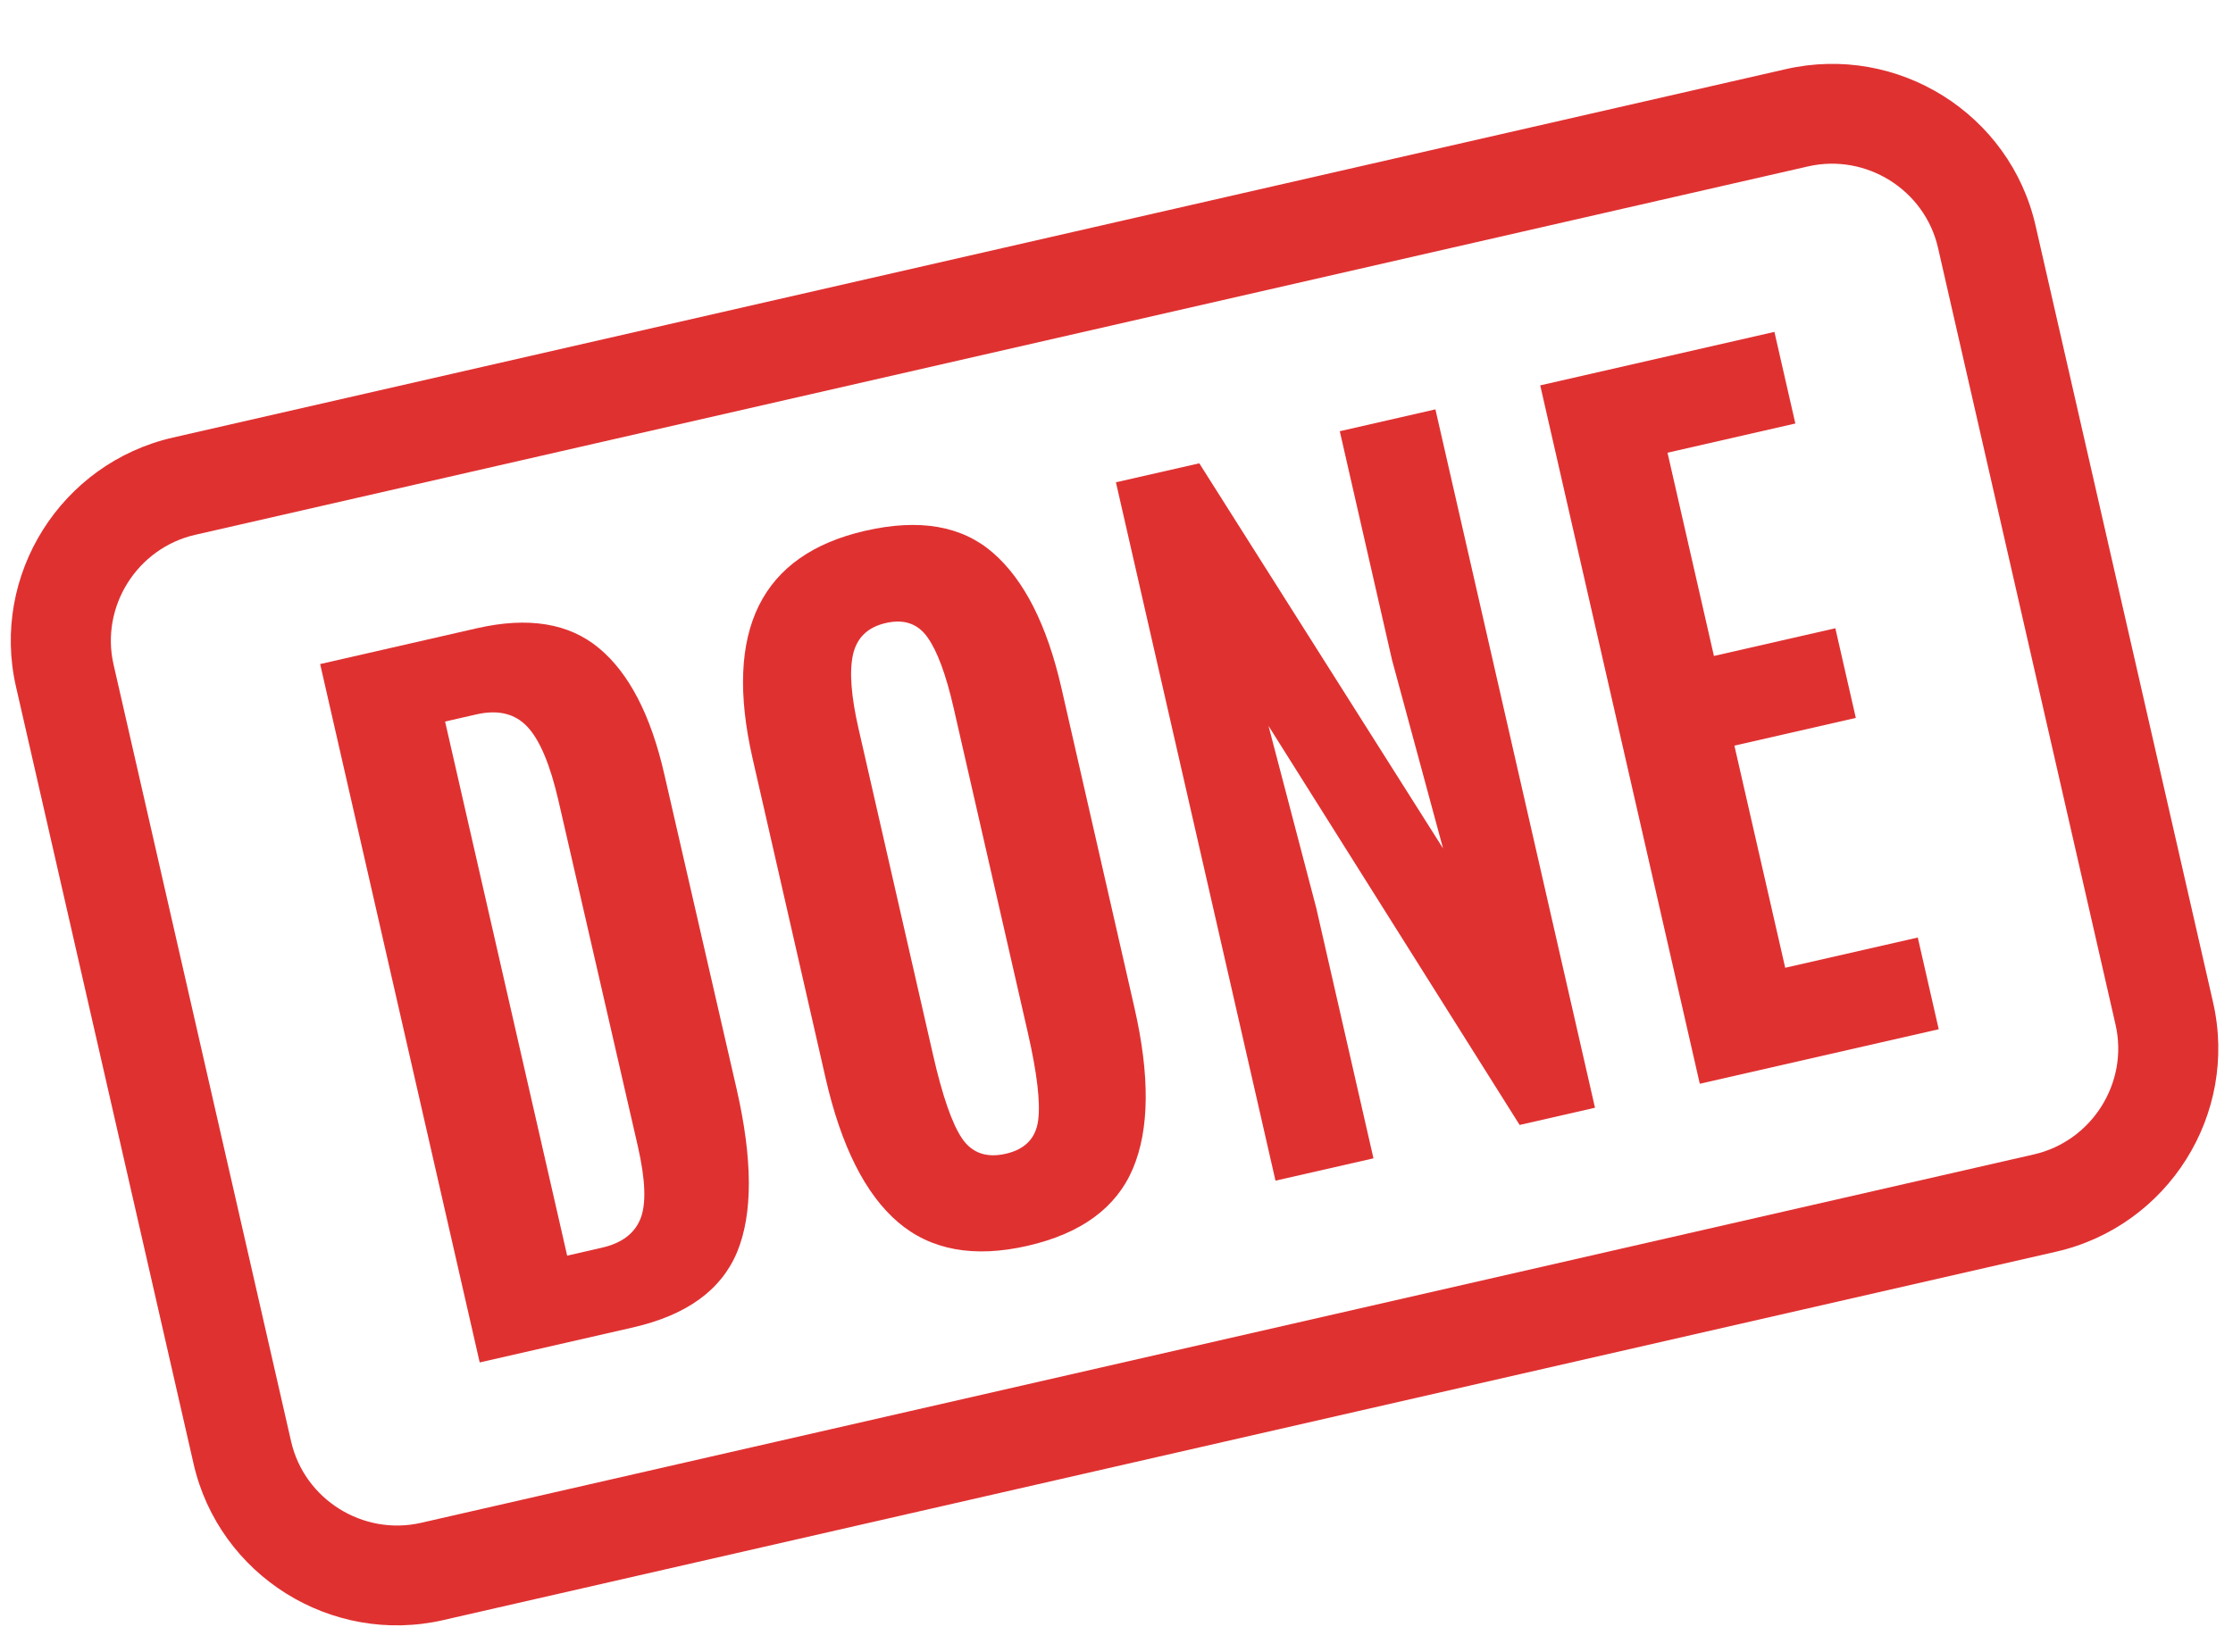 <svg xmlns="http://www.w3.org/2000/svg" xmlns:xlink="http://www.w3.org/1999/xlink" width="500" zoomAndPan="magnify" viewBox="0 0 375 277.5" height="370" preserveAspectRatio="xMidYMid meet" version="1.0"><defs><g/><clipPath id="id1"><path d="M 1 10 L 373 10 L 373 274 L 1 274 Z M 1 10 " clip-rule="nonzero"/></clipPath><clipPath id="id2"><path d="M -5.094 81.297 L 334.055 3.809 L 379.441 202.457 L 40.289 279.941 Z M -5.094 81.297 " clip-rule="nonzero"/></clipPath></defs><g clip-path="url(#id1)"><g clip-path="url(#id2)"><path fill="#e03131" d="M 303.637 27.953 C 313.395 25.723 323.238 31.891 325.461 41.625 L 355.277 172.129 C 357.504 181.863 351.312 191.691 341.555 193.918 L 70.711 255.801 C 60.953 258.027 51.109 251.863 48.887 242.129 L 19.07 111.625 C 16.844 101.891 23.031 92.062 32.789 89.836 L 303.637 27.953 M 299.902 11.613 L 29.059 73.496 C 10.238 77.793 -1.602 96.594 2.688 115.367 L 32.504 245.871 C 36.797 264.645 55.625 276.441 74.441 272.141 L 345.289 210.258 C 364.109 205.961 375.945 187.16 371.656 168.387 L 341.84 37.883 C 337.551 19.109 318.723 7.312 299.902 11.613 " fill-opacity="1" fill-rule="nonzero"/></g></g><g fill="#e03131" fill-opacity="1"><g transform="translate(47.38, 236.445)"><g/></g></g><g fill="#e03131" fill-opacity="1"><g transform="translate(71.825, 230.86)"><g><path d="M 23.422 -19.938 L 29.281 -21.281 C 32.57 -22.031 34.719 -23.641 35.719 -26.109 C 36.727 -28.586 36.582 -32.672 35.281 -38.359 L 21.984 -96.266 C 20.586 -102.359 18.848 -106.52 16.766 -108.75 C 14.691 -110.988 11.832 -111.691 8.188 -110.859 L 2.922 -109.656 Z M 8.734 -2 L -18.062 -119.312 L 8.266 -125.328 C 16.891 -127.297 23.723 -126.18 28.766 -121.984 C 33.816 -117.785 37.473 -110.727 39.734 -100.812 L 51.891 -47.891 C 54.586 -36.078 54.613 -26.969 51.969 -20.562 C 49.32 -14.164 43.484 -9.938 34.453 -7.875 Z M 8.734 -2 "/></g></g></g><g fill="#e03131" fill-opacity="1"><g transform="translate(138.814, 215.555)"><g><path d="M 17.875 -38.375 C 19.445 -31.488 21.066 -26.812 22.734 -24.344 C 24.398 -21.875 26.852 -21.008 30.094 -21.75 C 33.332 -22.488 35.145 -24.363 35.531 -27.375 C 35.926 -30.383 35.352 -35.266 33.812 -42.016 L 21.328 -96.672 C 20.055 -102.223 18.602 -106.156 16.969 -108.469 C 15.344 -110.789 13.008 -111.602 9.969 -110.906 C 6.926 -110.219 5.082 -108.453 4.438 -105.609 C 3.801 -102.773 4.113 -98.609 5.375 -93.109 Z M 51.688 -46.328 C 54.312 -34.859 54.227 -25.832 51.438 -19.25 C 48.645 -12.664 42.742 -8.344 33.734 -6.281 C 24.734 -4.227 17.484 -5.555 11.984 -10.266 C 6.492 -14.973 2.441 -23.039 -0.172 -34.469 L -12.422 -88.125 C -17.336 -109.633 -11.02 -122.395 6.531 -126.406 C 15.602 -128.477 22.75 -127.234 27.969 -122.672 C 33.195 -118.117 37.02 -110.555 39.438 -99.984 Z M 51.688 -46.328 "/></g></g></g><g fill="#e03131" fill-opacity="1"><g transform="translate(205.403, 200.342)"><g><path d="M 8.797 -2.016 L -18 -119.328 L -4 -122.516 L 36.938 -57.828 L 28.359 -89.516 L 19.594 -127.906 L 35.656 -131.578 L 62.453 -14.266 L 49.797 -11.375 L 7.625 -78.406 L 15.641 -47.828 L 25.25 -5.766 Z M 8.797 -2.016 "/></g></g></g><g fill="#e03131" fill-opacity="1"><g transform="translate(276.658, 184.062)"><g><path d="M 8.797 -2.016 L -18 -119.328 L 21.328 -128.312 L 24.844 -112.922 L 3.375 -108.016 L 11.172 -73.875 L 31.562 -78.531 L 35 -63.469 L 14.609 -58.812 L 23.141 -21.5 L 45.406 -26.578 L 48.922 -11.172 Z M 8.797 -2.016 "/></g></g></g></svg>